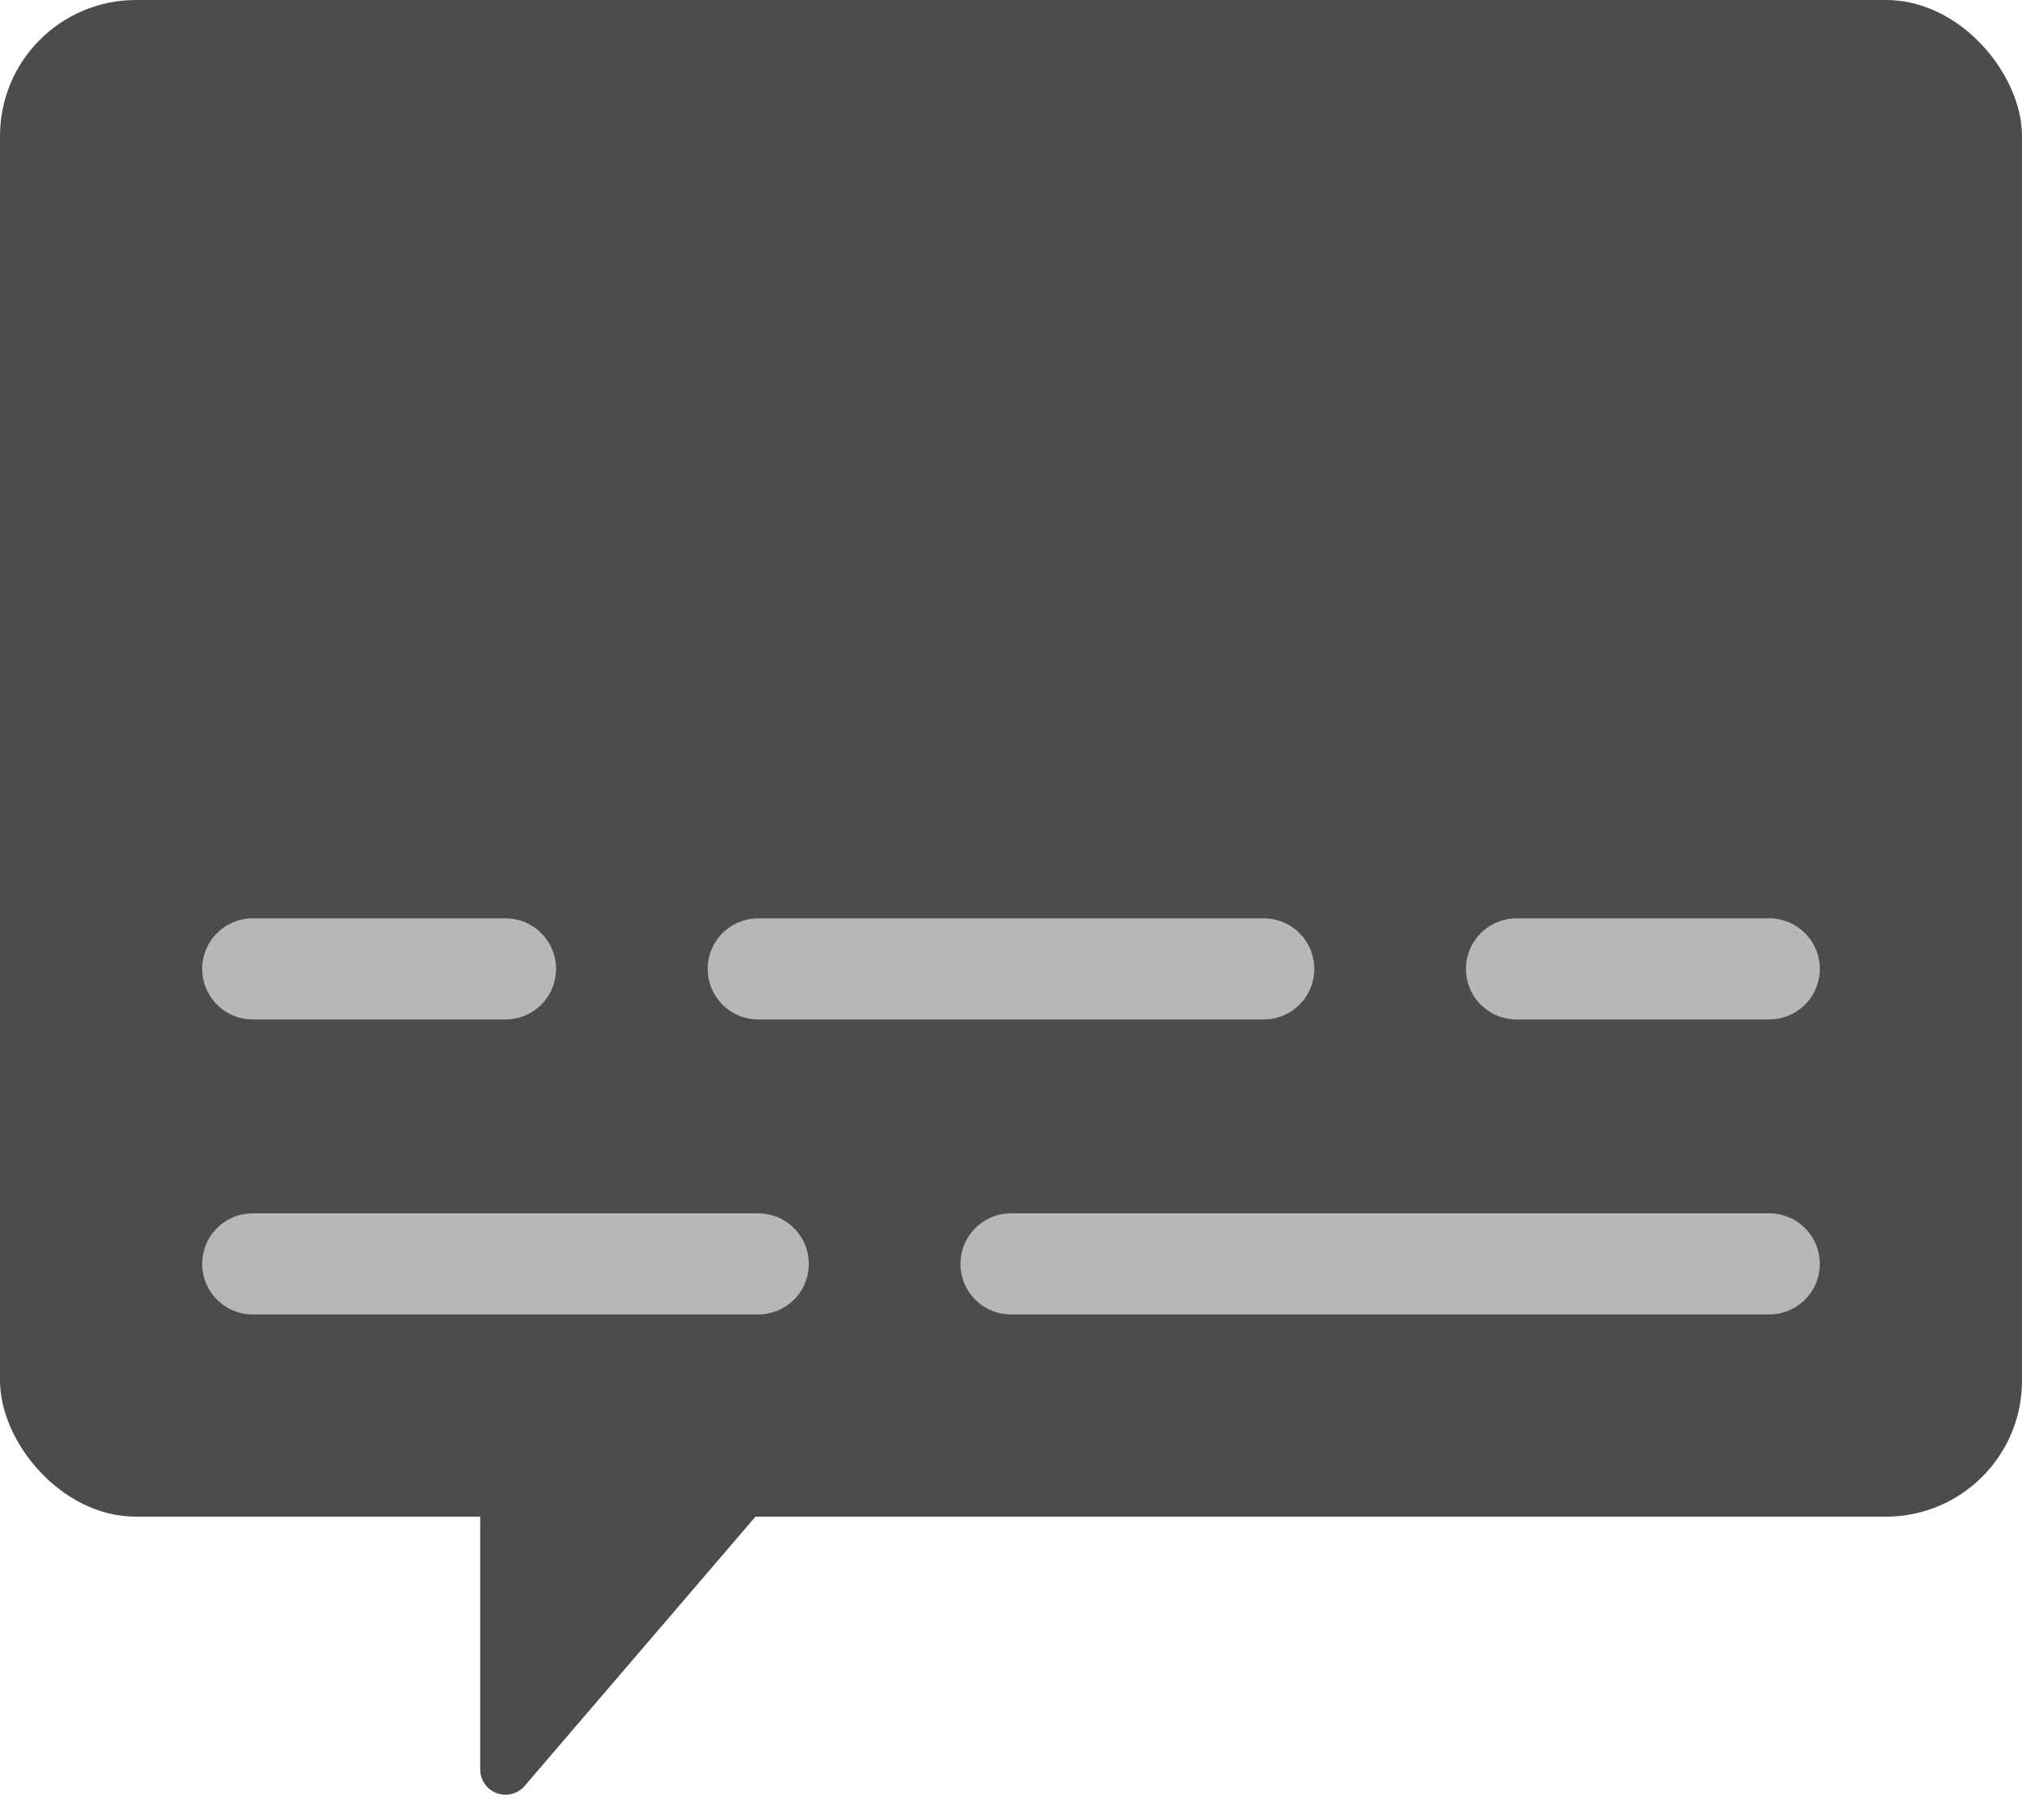 <svg id="working" xmlns="http://www.w3.org/2000/svg" viewBox="0 0 80 72"><defs><style>.cls-1{opacity:0.7;}.cls-2{stroke:#000;stroke-width:2px;}.cls-2,.cls-3{stroke-linecap:round;stroke-linejoin:round;}.cls-3{fill:none;stroke:#999;stroke-width:4px;}</style></defs><title>button-transcript</title><g class="cls-1"><rect width="80" height="60" rx="5.38"/><polygon class="cls-2" points="20 46.67 20 70 40 46.67 20 46.67"/><line class="cls-3" x1="10" y1="50" x2="30" y2="50"/><line class="cls-3" x1="40" y1="50" x2="70" y2="50"/><line class="cls-3" x1="10" y1="38.33" x2="20" y2="38.33"/><line class="cls-3" x1="30" y1="38.33" x2="50" y2="38.33"/><line class="cls-3" x1="60" y1="38.33" x2="70" y2="38.33"/></g></svg>